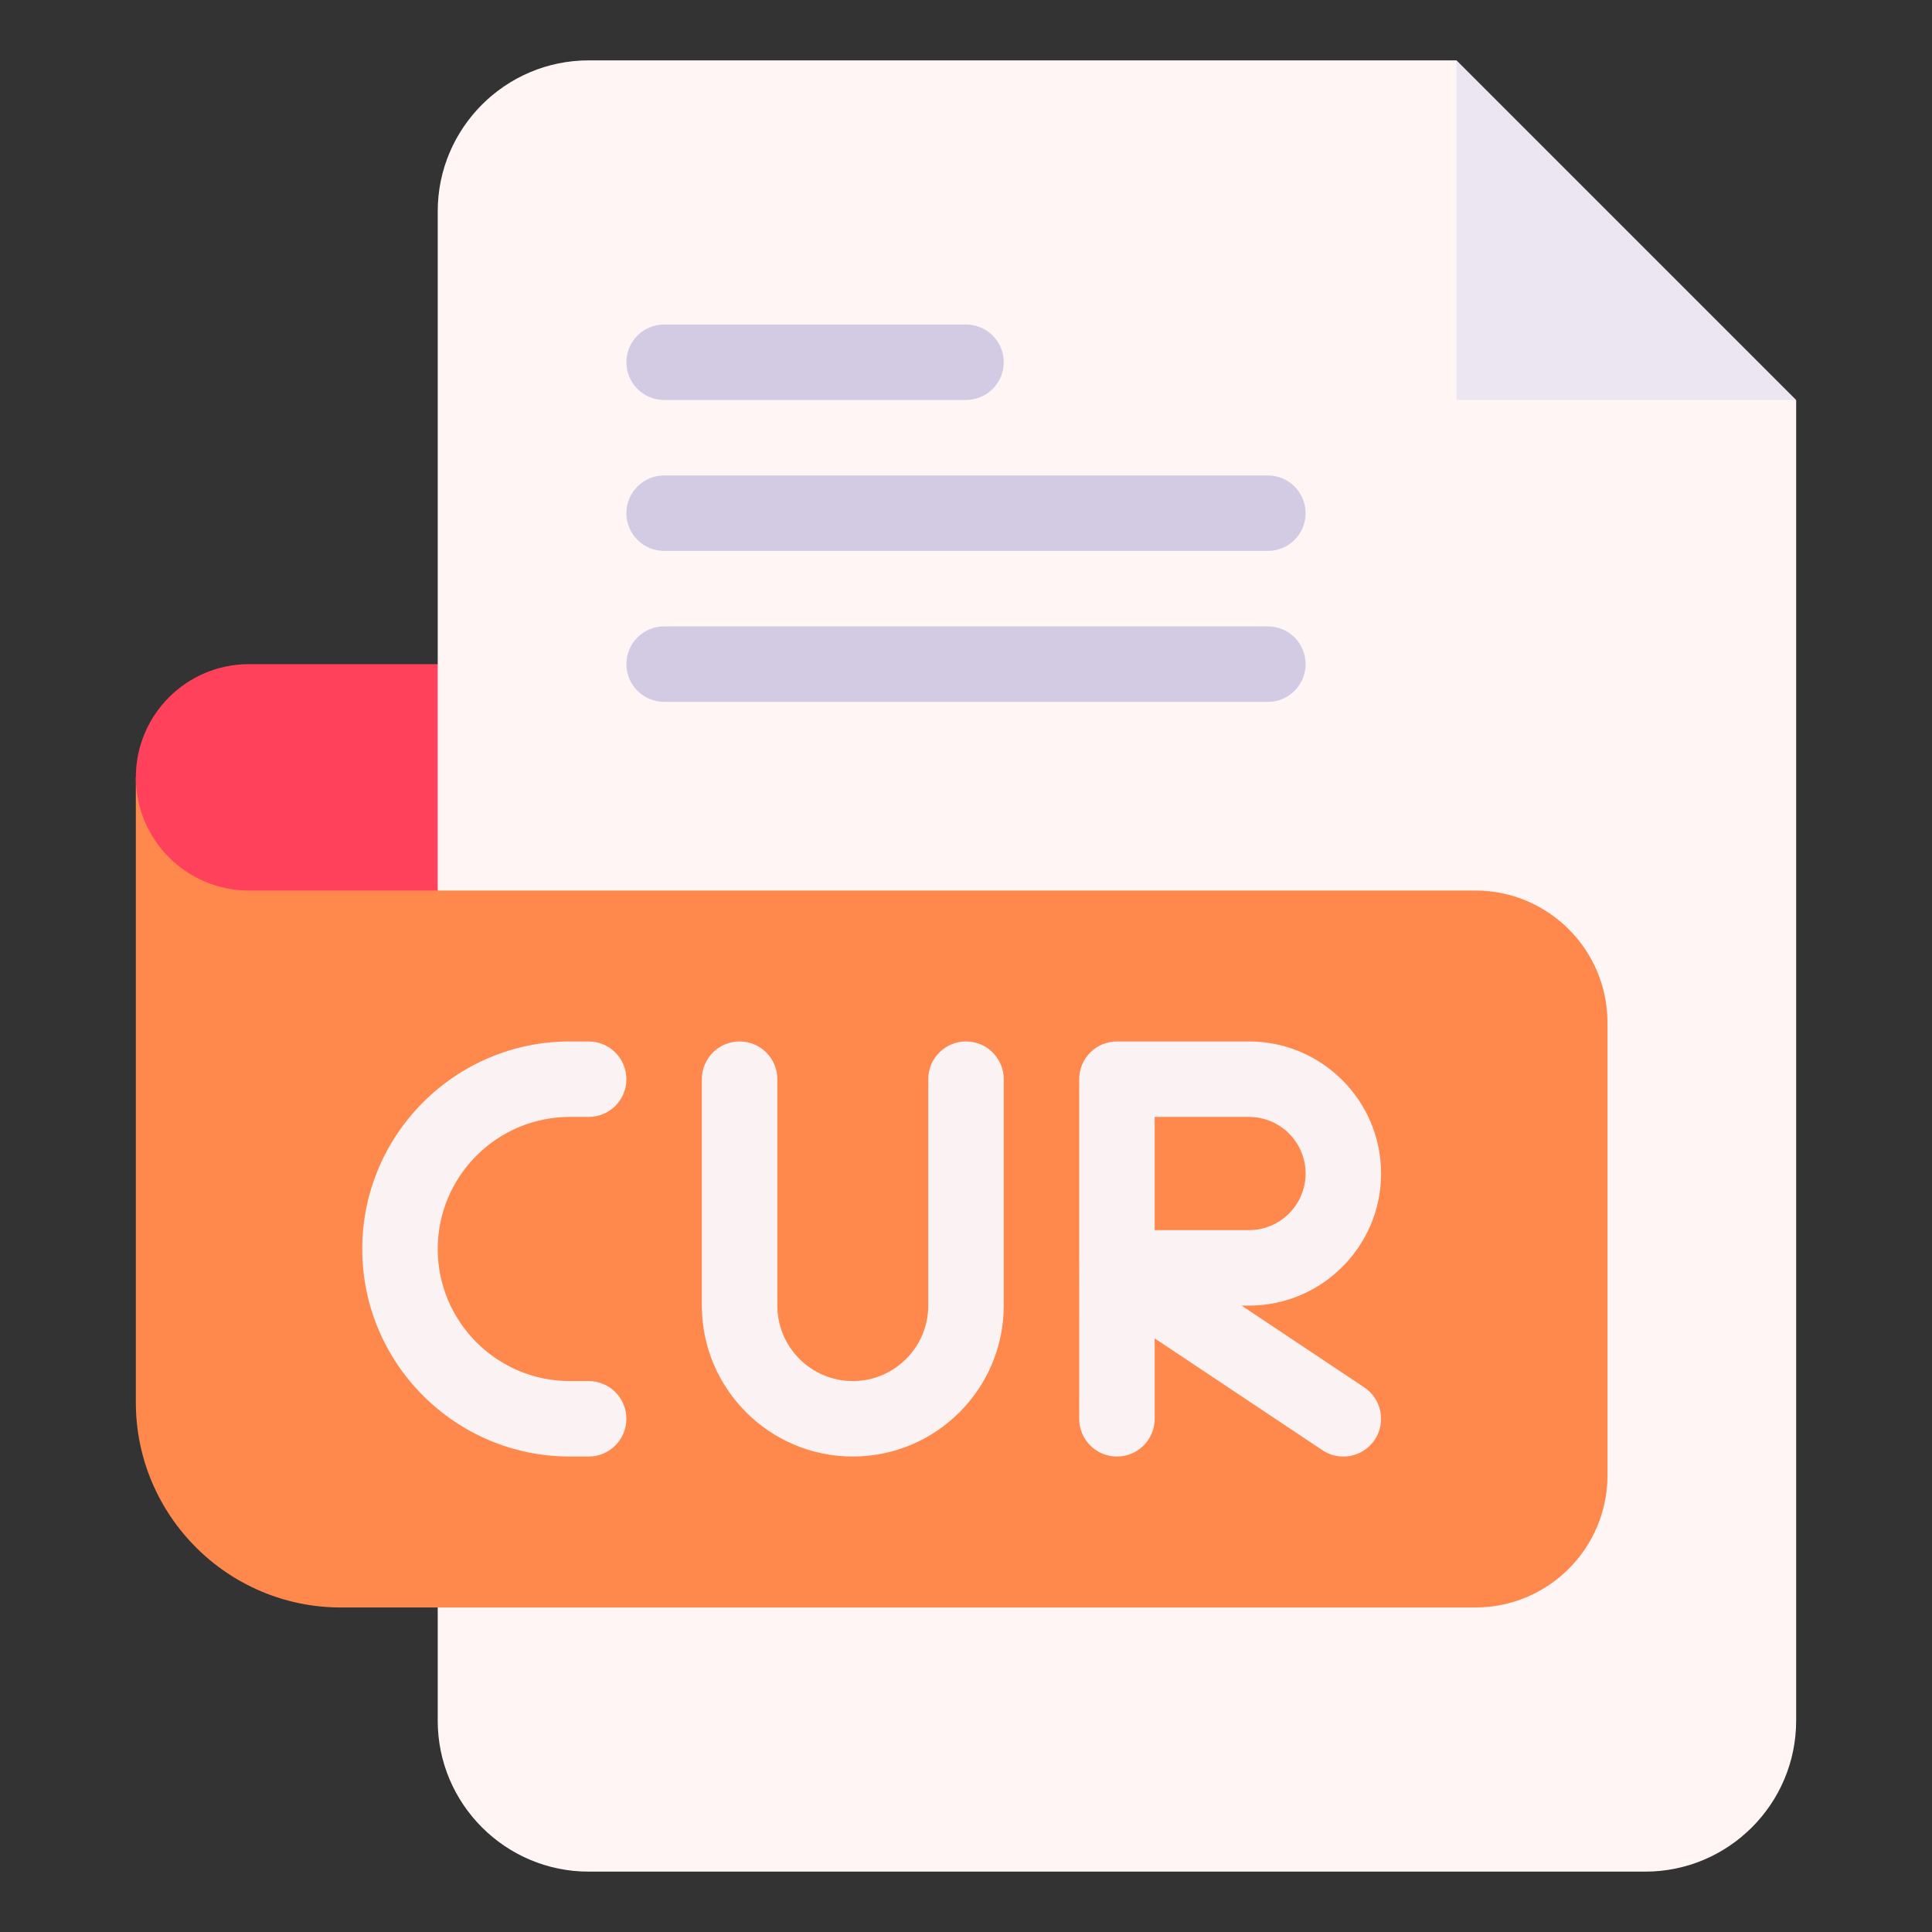 <svg enable-background="new 0 0 512 512" height="512" viewBox="0 0 512 512" width="512" xmlns="http://www.w3.org/2000/svg"><rect x="0" y="0" width="512" height="512" fill="#333333" stroke="none"/><g id="_x31_1_x2C__cur_x2C__file_type_x2C__file_format_x2C__file_extension_x2C__document"><g id="XMLID_2198_"><g id="XMLID_2209_"><path id="XMLID_1410_" d="m386 16h-20-210c-22.056 0-40 17.944-40 40v120l-10 30 10 30v220c0 22.056 17.944 40 40 40h280c22.056 0 40-17.944 40-40v-330-20l-70-20z" fill="#fff5f5"/><path id="XMLID_1409_" d="m386 106h90l-90-90z" fill="#ece6f2"/><g id="XMLID_2226_"><g id="XMLID_164_"><path id="XMLID_165_" d="m256 106h-80c-5.523 0-10-4.477-10-10s4.477-10 10-10h80c5.523 0 10 4.477 10 10s-4.477 10-10 10z" fill="#d3cbe4"/></g></g><g id="XMLID_2221_"><g id="XMLID_161_"><path id="XMLID_162_" d="m336 146h-160c-5.523 0-10-4.477-10-10s4.477-10 10-10h160c5.522 0 10 4.477 10 10s-4.478 10-10 10z" fill="#d3cbe4"/></g></g><g id="XMLID_2216_"><g id="XMLID_158_"><path id="XMLID_159_" d="m336 186h-160c-5.523 0-10-4.477-10-10s4.477-10 10-10h160c5.522 0 10 4.477 10 10s-4.478 10-10 10z" fill="#d3cbe4"/></g></g><path id="XMLID_1405_" d="m391 236h-275l-80-30v165.667c0 29.959 24.374 54.333 54.334 54.333h300.667c19.299 0 35-15.701 35-35v-120c-.001-19.299-15.702-35-35.001-35z" fill="#ff884d"/><path id="XMLID_1404_" d="m116 236h-50c-16.569 0-30-13.431-30-30 0-16.569 13.431-30 30-30h50z" fill="#ff415b"/></g><g id="XMLID_2201_" fill="#fbf3f3"><path id="XMLID_1333_" d="m151 295.997h5c5.523 0 10-4.478 10-10s-4.477-10-10-10h-5c-30.327 0-55 24.673-55 55s24.673 55 55 55h5c5.523 0 10-4.478 10-10s-4.477-10-10-10h-5c-19.299 0-35-15.701-35-35s15.701-35 35-35z"/><path id="XMLID_2205_" d="m361.547 367.677-32.52-21.68h1.973c19.299 0 35-15.701 35-35s-15.701-35-35-35h-35c-5.523 0-10 4.478-10 10v40 10.033c.022 4.085 0-14.788 0 39.967 0 5.522 4.477 10 10 10 5.522 0 10-4.478 10-10v-21.315l44.453 29.636c1.705 1.137 3.632 1.681 5.538 1.681 3.23 0 6.402-1.563 8.329-4.454 3.064-4.596 1.823-10.805-2.773-13.868zm-55.547-71.68h25c8.271 0 15 6.728 15 15 0 8.271-6.729 15-15 15h-25z"/><path id="XMLID_1330_" d="m256 275.997c-5.523 0-10 4.478-10 10v60c0 11.028-8.972 20-20 20s-20-8.972-20-20v-60c0-5.522-4.477-10-10-10s-10 4.478-10 10v60c0 22.056 17.944 40 40 40s40-17.944 40-40v-60c0-5.522-4.477-10-10-10z"/></g></g></g></svg>